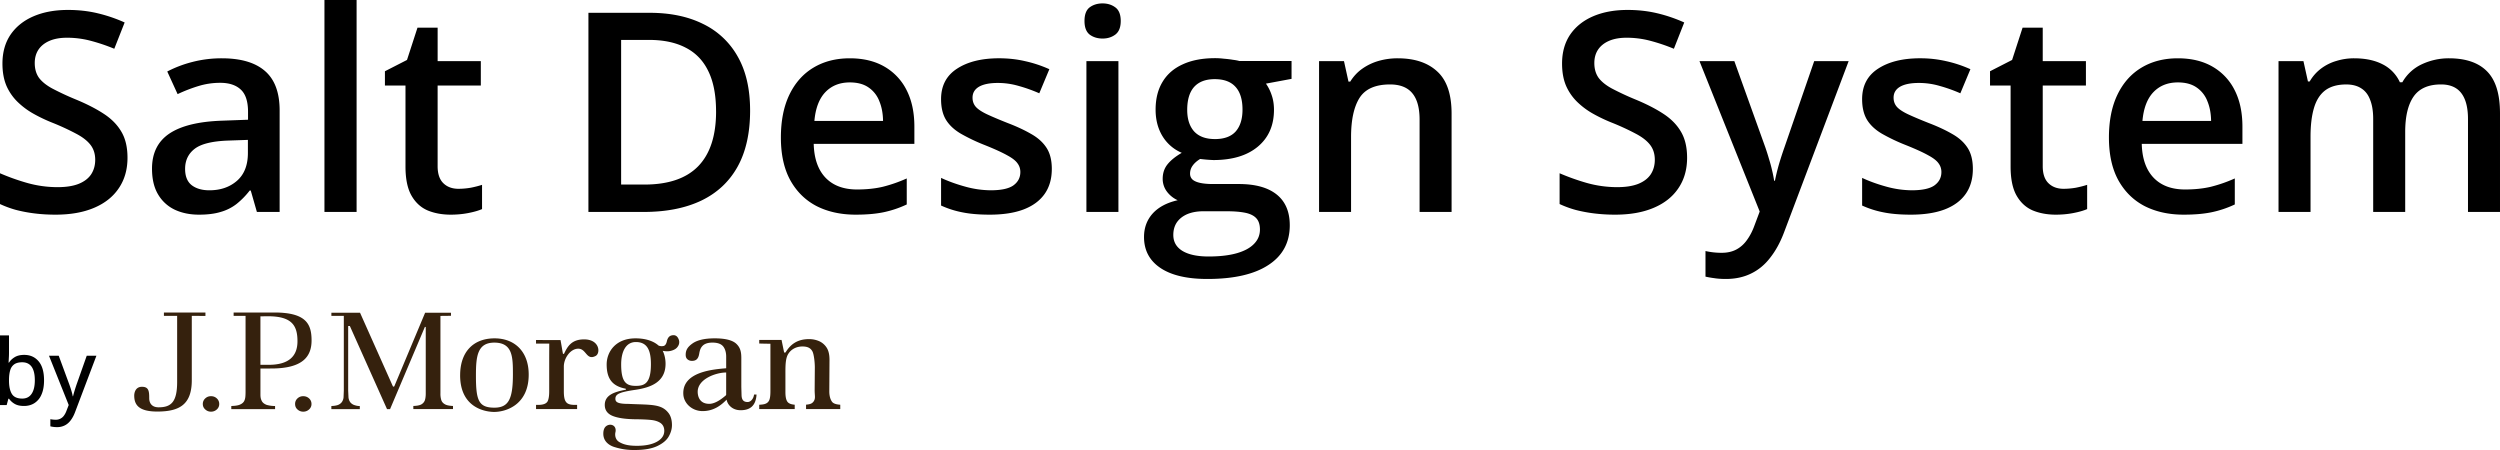 <svg xmlns="http://www.w3.org/2000/svg" width="200" height="36" fill="none"><path fill="#000" d="M10.2 12.618c0 .945-.233 1.758-.698 2.441-.458.683-1.119 1.206-1.983 1.57-.857.363-1.882.544-3.073.544-.581 0-1.137-.032-1.667-.098a11.51 11.51 0 0 1-1.504-.283A8.179 8.179 0 0 1 0 16.323v-2.462a17.8 17.8 0 0 0 2.168.773c.8.226 1.613.338 2.441.338.676 0 1.235-.087 1.678-.261.45-.182.785-.436 1.003-.763.218-.334.327-.723.327-1.166 0-.472-.127-.872-.382-1.199-.254-.327-.639-.624-1.155-.893a19.307 19.307 0 0 0-1.917-.883c-.523-.21-1.025-.45-1.504-.72a6.118 6.118 0 0 1-1.264-.947 4.095 4.095 0 0 1-.883-1.286C.302 6.353.196 5.764.196 5.09c0-.901.214-1.671.643-2.31.436-.64 1.046-1.13 1.83-1.471.794-.343 1.716-.514 2.77-.514.835 0 1.62.088 2.353.262a12.05 12.05 0 0 1 2.18.741l-.829 2.103a14.735 14.735 0 0 0-1.907-.643 7.367 7.367 0 0 0-1.874-.24c-.552 0-1.02.084-1.405.251-.385.167-.68.403-.883.708-.196.298-.294.654-.294 1.068 0 .465.112.857.337 1.177.233.312.589.6 1.068.86a22.14 22.14 0 0 0 1.875.873c.879.363 1.623.744 2.233 1.144.618.4 1.09.879 1.417 1.438.327.552.49 1.246.49 2.081Zm7.54-7.954c1.526 0 2.677.338 3.454 1.013.785.676 1.177 1.73 1.177 3.16v8.118h-1.82l-.49-1.71h-.087a6.223 6.223 0 0 1-1.057 1.078 3.692 3.692 0 0 1-1.264.632c-.472.146-1.05.218-1.733.218-.719 0-1.362-.13-1.928-.392a3.065 3.065 0 0 1-1.34-1.22c-.328-.545-.491-1.235-.491-2.07 0-1.243.461-2.176 1.384-2.801.93-.625 2.332-.97 4.206-1.035l2.092-.077v-.632c0-.835-.196-1.43-.588-1.787-.385-.356-.93-.534-1.635-.534-.603 0-1.188.087-1.754.262a12.26 12.26 0 0 0-1.657.643l-.828-1.81a9.287 9.287 0 0 1 2.005-.762 9.329 9.329 0 0 1 2.354-.294Zm2.092 6.527-1.558.054c-1.279.044-2.176.262-2.692.654-.515.393-.773.93-.773 1.613 0 .596.178 1.032.534 1.308.356.268.824.403 1.405.403.887 0 1.62-.25 2.201-.752.589-.509.883-1.253.883-2.234v-1.046Zm8.696 5.764h-2.572V0h2.572v16.955Zm8.151-1.852c.334 0 .664-.03.991-.087.327-.066.625-.142.894-.229v1.94c-.283.123-.65.228-1.1.316-.451.087-.92.13-1.407.13-.682 0-1.296-.112-1.841-.337-.545-.233-.977-.629-1.297-1.188-.32-.56-.48-1.333-.48-2.321V6.843h-1.645V5.7l1.766-.904.839-2.583h1.612v2.68h3.455v1.951H35.01v6.451c0 .61.153 1.064.458 1.362.305.298.708.447 1.21.447Zm23.33-6.266c0 1.795-.334 3.295-1.003 4.5-.668 1.2-1.638 2.104-2.91 2.714-1.27.603-2.803.904-4.598.904h-4.424V1.025h4.904c1.649 0 3.073.297 4.271.893a6.305 6.305 0 0 1 2.779 2.626c.654 1.155.98 2.586.98 4.293Zm-2.724.077c0-1.308-.207-2.383-.622-3.226-.406-.843-1.01-1.467-1.808-1.874-.792-.414-1.77-.621-2.932-.621H49.69v11.572h1.853c1.925 0 3.363-.49 4.315-1.47.952-.982 1.428-2.442 1.428-4.381Zm10.7-4.25c1.075 0 1.998.221 2.768.665a4.454 4.454 0 0 1 1.776 1.885c.414.813.621 1.787.621 2.92v1.373h-8.053c.03 1.17.342 2.07.938 2.702.603.633 1.445.949 2.528.949.77 0 1.46-.073 2.07-.218a11.488 11.488 0 0 0 1.907-.665v2.081a8.334 8.334 0 0 1-1.842.621c-.624.131-1.372.196-2.244.196-1.184 0-2.227-.228-3.128-.686-.893-.465-1.594-1.155-2.103-2.07-.501-.916-.752-2.053-.752-3.411 0-1.351.23-2.5.687-3.444.458-.944 1.1-1.663 1.929-2.157.828-.494 1.794-.741 2.898-.741Zm0 1.929c-.806 0-1.46.261-1.961.784-.494.523-.785 1.29-.872 2.3h5.492c-.007-.604-.109-1.138-.305-1.602a2.324 2.324 0 0 0-.872-1.09c-.385-.262-.879-.392-1.482-.392Zm16.16 6.919c0 .792-.192 1.46-.577 2.005-.385.545-.948.959-1.69 1.242-.733.276-1.634.414-2.702.414-.843 0-1.569-.061-2.18-.185a7.465 7.465 0 0 1-1.71-.545v-2.212c.574.269 1.217.502 1.929.698a7.757 7.757 0 0 0 2.037.294c.843 0 1.45-.13 1.82-.392.37-.27.556-.625.556-1.068 0-.262-.076-.494-.229-.698-.145-.21-.421-.425-.828-.643-.4-.225-.988-.494-1.765-.806a14.71 14.71 0 0 1-1.929-.915c-.523-.305-.919-.672-1.188-1.1-.269-.437-.403-.993-.403-1.668 0-1.068.421-1.878 1.264-2.43.85-.56 1.972-.84 3.367-.84.741 0 1.439.077 2.092.23.661.145 1.308.36 1.94.643l-.806 1.928a12.054 12.054 0 0 0-1.646-.588c-.545-.16-1.1-.24-1.667-.24-.661 0-1.166.102-1.515.305-.341.204-.512.494-.512.872 0 .283.084.523.25.72.168.195.455.391.862.588.414.196.988.44 1.721.73.72.276 1.34.566 1.864.871.53.298.937.665 1.22 1.101.284.436.425.999.425 1.689Zm5.329-8.619v12.062h-2.561V4.893h2.56ZM88.21.273c.392 0 .73.105 1.013.315.29.211.436.574.436 1.09 0 .509-.145.872-.436 1.09-.283.21-.621.316-1.013.316-.407 0-.752-.106-1.035-.316-.277-.218-.415-.581-.415-1.09 0-.516.138-.879.414-1.09.284-.21.629-.316 1.036-.316Zm8.38 22.044c-1.635 0-2.888-.295-3.76-.883-.872-.588-1.308-1.413-1.308-2.474 0-.74.233-1.369.698-1.885.465-.508 1.13-.86 1.994-1.057a2.224 2.224 0 0 1-.85-.675 1.695 1.695 0 0 1-.349-1.036c0-.45.127-.835.382-1.155.254-.32.635-.628 1.144-.926a3.325 3.325 0 0 1-1.526-1.307c-.378-.61-.567-1.326-.567-2.147 0-.872.186-1.613.556-2.223.37-.618.912-1.086 1.624-1.406.712-.327 1.573-.49 2.582-.49.218 0 .455.014.709.044.261.021.501.05.719.087.225.029.396.061.512.098h4.174v1.427l-2.049.382c.196.276.352.592.468.948.117.348.175.73.175 1.144 0 1.25-.432 2.234-1.297 2.953-.857.712-2.041 1.068-3.552 1.068a12.177 12.177 0 0 1-1.057-.087c-.262.16-.462.337-.6.534a1.062 1.062 0 0 0-.207.642c0 .197.07.356.207.48.138.116.342.203.61.261.277.059.61.088 1.003.088h2.081c1.323 0 2.332.28 3.03.839.697.559 1.046 1.38 1.046 2.462 0 1.373-.567 2.43-1.7 3.171-1.133.748-2.764 1.123-4.893 1.123Zm.097-1.798c.894 0 1.646-.087 2.256-.262.61-.174 1.072-.425 1.384-.752.312-.32.468-.7.468-1.144 0-.392-.098-.694-.294-.904-.196-.211-.49-.356-.882-.436-.393-.08-.88-.12-1.46-.12h-1.897c-.472 0-.89.073-1.253.218-.363.152-.646.37-.85.654-.196.283-.294.624-.294 1.024 0 .552.244.977.73 1.275.494.298 1.192.447 2.092.447Zm.502-9.393c.748 0 1.304-.204 1.667-.61.363-.415.545-.996.545-1.744 0-.814-.19-1.424-.567-1.83-.37-.408-.923-.61-1.656-.61-.72 0-1.268.206-1.646.62-.37.414-.555 1.028-.555 1.842 0 .733.185 1.307.555 1.721.378.407.93.61 1.657.61Zm14.623-6.462c1.359 0 2.416.352 3.171 1.057.763.697 1.144 1.82 1.144 3.367v7.867h-2.56V9.567c0-.937-.193-1.638-.578-2.103-.385-.472-.981-.708-1.787-.708-1.17 0-1.983.36-2.441 1.079-.45.719-.676 1.761-.676 3.127v5.993h-2.56V4.893h1.994l.359 1.634h.142c.262-.421.585-.766.97-1.035a4.339 4.339 0 0 1 1.307-.621 5.53 5.53 0 0 1 1.515-.207Zm23.156 7.954c0 .945-.233 1.758-.698 2.441-.457.683-1.118 1.206-1.983 1.57-.857.363-1.881.544-3.073.544a13.62 13.62 0 0 1-1.667-.098c-.53-.065-1.031-.16-1.504-.283a8.176 8.176 0 0 1-1.275-.469v-2.462a18 18 0 0 0 2.169.773 8.958 8.958 0 0 0 2.441.338c.675 0 1.235-.087 1.678-.261.45-.182.784-.436 1.002-.763.218-.334.327-.723.327-1.166 0-.472-.127-.872-.381-1.199-.254-.327-.639-.624-1.155-.893a19.367 19.367 0 0 0-1.918-.883c-.523-.21-1.024-.45-1.504-.72a6.137 6.137 0 0 1-1.264-.947 4.103 4.103 0 0 1-.882-1.286c-.211-.501-.316-1.09-.316-1.765 0-.901.214-1.671.642-2.31.436-.64 1.047-1.13 1.831-1.471.792-.342 1.715-.513 2.768-.513.835 0 1.62.088 2.354.262.741.174 1.467.421 2.179.741l-.828 2.103a14.77 14.77 0 0 0-1.907-.643 7.365 7.365 0 0 0-1.874-.24c-.552 0-1.021.084-1.406.251-.385.167-.679.403-.883.708-.196.298-.294.654-.294 1.068 0 .465.113.857.338 1.177.232.312.588.6 1.068.86a22.06 22.06 0 0 0 1.874.873c.879.363 1.624.744 2.234 1.144.617.4 1.09.879 1.416 1.438.327.552.491 1.246.491 2.081Zm.991-7.725h2.79l2.474 6.886c.109.313.207.622.294.927.094.298.174.592.24.882.072.29.13.582.174.872h.065c.073-.378.175-.799.305-1.264.138-.472.291-.944.458-1.417l2.376-6.886h2.756l-5.176 13.719c-.297.784-.664 1.453-1.1 2.005-.429.56-.937.98-1.526 1.264-.588.29-1.26.436-2.016.436-.363 0-.679-.022-.948-.066a7.726 7.726 0 0 1-.686-.12v-2.048a5.827 5.827 0 0 0 1.297.141c.457 0 .853-.09 1.187-.272.335-.182.618-.44.85-.774.233-.326.425-.7.578-1.122l.425-1.133-4.817-12.03Zm21.87 8.619c0 .792-.192 1.46-.577 2.005-.385.545-.948.959-1.689 1.242-.734.276-1.635.414-2.703.414-.842 0-1.569-.061-2.179-.185a7.472 7.472 0 0 1-1.711-.545v-2.212c.574.269 1.217.502 1.929.698a7.75 7.75 0 0 0 2.038.294c.842 0 1.449-.13 1.819-.392.371-.27.556-.625.556-1.068 0-.262-.076-.494-.229-.698-.145-.21-.421-.425-.828-.643-.399-.225-.988-.494-1.765-.806a14.704 14.704 0 0 1-1.929-.915c-.523-.305-.919-.672-1.188-1.1-.268-.437-.403-.993-.403-1.668 0-1.068.422-1.878 1.264-2.43.85-.56 1.973-.84 3.367-.84a9.17 9.17 0 0 1 2.093.23c.661.145 1.307.36 1.939.643l-.806 1.928a12.028 12.028 0 0 0-1.646-.588 5.88 5.88 0 0 0-1.667-.24c-.661 0-1.166.102-1.514.305-.342.204-.513.494-.513.872 0 .283.084.523.251.72.167.195.454.391.861.588.414.196.988.44 1.722.73.719.276 1.34.566 1.863.871.53.298.937.665 1.22 1.101.284.436.425.999.425 1.689Zm7.258 1.591c.334 0 .664-.03.991-.087.327-.066.625-.142.894-.229v1.94c-.284.123-.65.228-1.101.316-.45.087-.919.13-1.405.13-.683 0-1.297-.112-1.842-.337-.545-.233-.977-.629-1.297-1.188-.319-.56-.479-1.333-.479-2.321V6.843h-1.646V5.7l1.766-.904.839-2.583h1.612v2.68h3.455v1.951h-3.455v6.451c0 .61.153 1.064.458 1.362.305.298.708.447 1.21.447Zm9.142-10.439c1.075 0 1.998.221 2.768.665a4.453 4.453 0 0 1 1.776 1.885c.414.813.621 1.787.621 2.92v1.373h-8.053c.029 1.17.342 2.07.938 2.702.602.633 1.445.949 2.528.949.77 0 1.46-.073 2.07-.218a11.51 11.51 0 0 0 1.907-.665v2.081a8.334 8.334 0 0 1-1.842.621c-.624.131-1.373.196-2.244.196-1.185 0-2.227-.228-3.128-.686-.893-.465-1.594-1.155-2.103-2.07-.501-.916-.752-2.053-.752-3.411 0-1.351.229-2.5.687-3.444.457-.944 1.1-1.663 1.929-2.157.828-.494 1.794-.741 2.898-.741Zm0 1.929c-.806 0-1.46.261-1.961.784-.494.523-.785 1.29-.872 2.3h5.492c-.007-.604-.109-1.138-.305-1.602a2.326 2.326 0 0 0-.872-1.09c-.385-.262-.879-.392-1.482-.392Zm21.685-1.929c1.351 0 2.368.349 3.051 1.046.69.697 1.035 1.816 1.035 3.356v7.89h-2.561V9.523c0-.916-.178-1.606-.534-2.07-.356-.466-.897-.698-1.623-.698-1.017 0-1.751.327-2.201.98-.444.647-.665 1.588-.665 2.823v6.396h-2.561v-7.43c0-.61-.08-1.119-.24-1.526-.152-.414-.388-.723-.708-.926-.32-.21-.723-.316-1.209-.316-.705 0-1.268.16-1.69.48-.414.32-.711.791-.893 1.416-.182.618-.272 1.377-.272 2.278v6.025h-2.561V4.893h1.994l.359 1.623h.142a3.42 3.42 0 0 1 .915-1.035c.371-.276.781-.48 1.232-.61a4.77 4.77 0 0 1 1.406-.207c.9 0 1.659.16 2.277.48a2.995 2.995 0 0 1 1.384 1.438h.196a3.467 3.467 0 0 1 1.58-1.45 5.056 5.056 0 0 1 2.147-.468Z"/><path fill="#35210D" d="M13.113 25v.27h1.058v5.281c0 1.586-.459 2.034-1.483 2.034-.644 0-.75-.469-.75-.712 0-.578-.035-.93-.583-.93-.55 0-.617.533-.617.697 0 .727.338 1.284 1.847 1.284 1.798 0 2.758-.581 2.758-2.513v-5.14l1.092.002V25h-3.322Zm3.304 6.876a.587.587 0 0 0-.192.443c0 .176.064.319.194.434.128.121.283.18.46.18a.664.664 0 0 0 .469-.18.563.563 0 0 0 .19-.434.583.583 0 0 0-.19-.443.643.643 0 0 0-.468-.179.627.627 0 0 0-.463.18Zm7.378 0a.588.588 0 0 0-.187.443c0 .176.06.319.187.434a.66.66 0 0 0 .462.18.66.66 0 0 0 .47-.18.559.559 0 0 0 .192-.434.583.583 0 0 0-.19-.443.66.66 0 0 0-.472-.179.632.632 0 0 0-.462.18ZM18.69 25v.27h.955v6.024c0 .473-.03.596-.085.734-.059.153-.192.274-.39.352-.147.06-.37.09-.666.1v.248h3.502v-.247a2.427 2.427 0 0 1-.673-.09c-.208-.079-.345-.196-.41-.353-.06-.134-.088-.255-.088-.492v-2.063l.867-.003c2.516 0 3.224-.95 3.224-2.249C24.924 25.92 24.49 25 21.942 25H18.69Zm2.144.307.6-.007c1.941 0 2.364.765 2.364 2.003 0 1.247-.762 1.882-2.301 1.882h-.663v-3.878Zm13.176-.288-2.466 5.886-.055.034-.059-.034-2.627-5.886h-2.292v.248h.994v5.98l-.021.546a.78.78 0 0 1-.137.374.706.706 0 0 1-.368.25 1.812 1.812 0 0 1-.47.062v.249h2.275v-.245a1.204 1.204 0 0 1-.391-.063.706.706 0 0 1-.376-.246.813.813 0 0 1-.138-.381l-.025-.545v-5.166h.135l2.972 6.646h.245l2.784-6.573h.07v5.326c0 .228-.026.404-.07.54a.629.629 0 0 1-.345.361c-.128.055-.322.087-.578.096v.248h3.173v-.248c-.253-.012-.45-.045-.582-.103-.185-.085-.304-.21-.355-.37a1.675 1.675 0 0 1-.068-.526v-6.206l.843-.009v-.245h-2.069Zm2.8 5.002c0 2.751 2.236 2.934 2.718 2.934.956 0 2.768-.571 2.768-2.986 0-1.88-1.158-2.901-2.728-2.901-1.694 0-2.757 1.075-2.757 2.953Zm1.265.031c0-1.51.098-2.642 1.47-2.642 1.481 0 1.488 1.172 1.488 2.547 0 1.976-.352 2.657-1.489 2.657-1.271-.002-1.469-.61-1.469-2.562Zm7.043-1.742-.08-.004c-.008.003-.145-.848-.197-1.1l-1.96-.004v.288h1.06s-.005.862-.005 1.174v2.642c0 .378-.045.642-.128.802-.109.189-.352.283-.754.283h-.171v.337h3.285v-.337h-.178c-.43 0-.617-.09-.733-.27-.105-.158-.15-.424-.15-.815v-1.981c0-.668.524-1.43 1.153-1.43.659 0 .643.971 1.39.582.405-.213.336-1.326-.922-1.326-1.014 0-1.33.574-1.61 1.159Zm10.258-.816c-.376.274-.521.526-.521.887 0 .169.048.286.145.366.1.085.216.123.358.123.327 0 .51-.159.578-.57.05-.306.12-.48.276-.64.167-.168.43-.252.784-.252.413 0 .704.106.868.319.15.2.23.472.23.807v.927c-1.054.09-3.538.283-3.428 2.095.04.709.695 1.332 1.539 1.332.933 0 1.524-.51 1.924-.916.064.386.437.846 1.119.846.764 0 1.221-.36 1.275-1.257h-.198c-.051.39-.304.601-.51.601-.352 0-.464-.187-.49-.499l-.02-.707v-2.314c0-.5-.084-.835-.392-1.13-.302-.294-.889-.444-1.736-.444-.814 0-1.417.143-1.801.426Zm.439 3.85c0-1.03 1.47-1.544 2.278-1.544v1.778l-.02.044-.024.023c-.564.488-.993.662-1.307.662-.806 0-.927-.642-.927-.964Zm7.02-3.14-.105-.003-.206-1.004-1.786-.003v.288c.336.013.895.018.895.018v3.8c0 .294-.023.507-.07.649a.523.523 0 0 1-.33.352c-.109.045-.278.07-.495.079v.347h2.839v-.35c-.287-.023-.479-.096-.582-.236-.11-.15-.162-.405-.162-.782v-1.46c0-.61-.003-1.198.214-1.565.235-.396.663-.616 1.145-.616.432 0 .66.133.802.395.116.213.192.85.192 1.288l-.014 1.809c0 .301.04.524.014.666a.551.551 0 0 1-.247.383c-.1.064-.256.099-.455.114v.352h2.737v-.347c-.347-.022-.573-.102-.672-.257-.112-.159-.205-.424-.205-.821l.016-2.504c0-.361-.051-.671-.192-.925a1.399 1.399 0 0 0-.596-.559 1.981 1.981 0 0 0-.868-.182c-1.154.003-1.616.678-1.869 1.075Zm-9.142-1.36c-.169.052-.28.197-.341.44-.045.225-.134.354-.253.392a.691.691 0 0 1-.409-.027c-.293-.263-.86-.581-1.851-.581-1.6 0-2.306 1.092-2.306 2.086 0 1.165.468 1.73 1.496 1.937.063.012.063.078.01.09-.88.17-1.657.416-1.657 1.215 0 .482.288.746.658.889.408.158.982.24 1.7.254.63.006 1.075.027 1.367.061.314.034.562.121.747.249.188.14.288.346.288.616 0 .37-.207.668-.617.888-.383.204-.907.311-1.558.311-.559 0-1.016-.058-1.429-.304-.306-.181-.364-.537-.3-.794.057-.26-.04-.533-.354-.584a.536.536 0 0 0-.491.212c-.094.14-.128.307-.128.505 0 .657.53.965.935 1.078a5.06 5.06 0 0 0 1.596.223c.752 0 1.364-.11 1.801-.322.438-.211.742-.47.906-.768.17-.3.254-.605.254-.9 0-.396-.09-.72-.268-.958-.571-.753-1.384-.656-3.209-.74-.879 0-1.048-.151-1.048-.41 0-.378.326-.528 1.596-.716 1.25-.185 2.417-.626 2.417-2.088 0-.42-.103-.782-.228-1.034.258.055.5.055.72-.015.253-.075.417-.196.511-.365a.582.582 0 0 0 .064-.487c-.084-.255-.228-.383-.434-.383a.645.645 0 0 0-.185.03Zm-4 2.31c0-1.027.374-1.791 1.176-1.791.932 0 1.204.696 1.204 1.77 0 1.536-.505 1.737-1.204 1.737-.747.001-1.176-.26-1.176-1.716Z"/><path fill="#000" d="M.72 26.833v1.368c0 .158-.005.312-.015.462-.007.15-.014.266-.021.347H.72c.107-.171.259-.317.454-.436.199-.122.453-.183.763-.183.48 0 .864.172 1.153.516.289.34.433.848.433 1.521 0 .444-.066.82-.2 1.125a1.494 1.494 0 0 1-.559.69c-.238.156-.52.234-.845.234-.308 0-.557-.056-.748-.169a1.404 1.404 0 0 1-.448-.408H.67l-.136.505H0v-5.572h.72Zm1.056 2.149c-.26 0-.468.051-.623.154a.851.851 0 0 0-.33.465c-.066.208-.1.47-.103.784v.054c0 .468.076.826.229 1.074.153.249.43.373.83.373.33 0 .58-.127.749-.38.172-.253.258-.614.258-1.085 0-.477-.085-.837-.254-1.078-.17-.24-.422-.361-.756-.361Zm2.144-.523h.778l.838 2.274a8.397 8.397 0 0 1 .215.666c.028.102.051.204.068.304h.025c.028-.122.069-.27.121-.444.053-.174.11-.35.172-.53l.802-2.27h.774l-1.705 4.505c-.093.25-.206.465-.34.644-.131.181-.287.32-.469.415a1.338 1.338 0 0 1-.644.147c-.115 0-.216-.007-.305-.021a1.854 1.854 0 0 1-.222-.043v-.573a2.06 2.06 0 0 0 .426.046.785.785 0 0 0 .666-.336 1.51 1.51 0 0 0 .197-.376l.18-.466L3.92 28.46Z"/></svg>